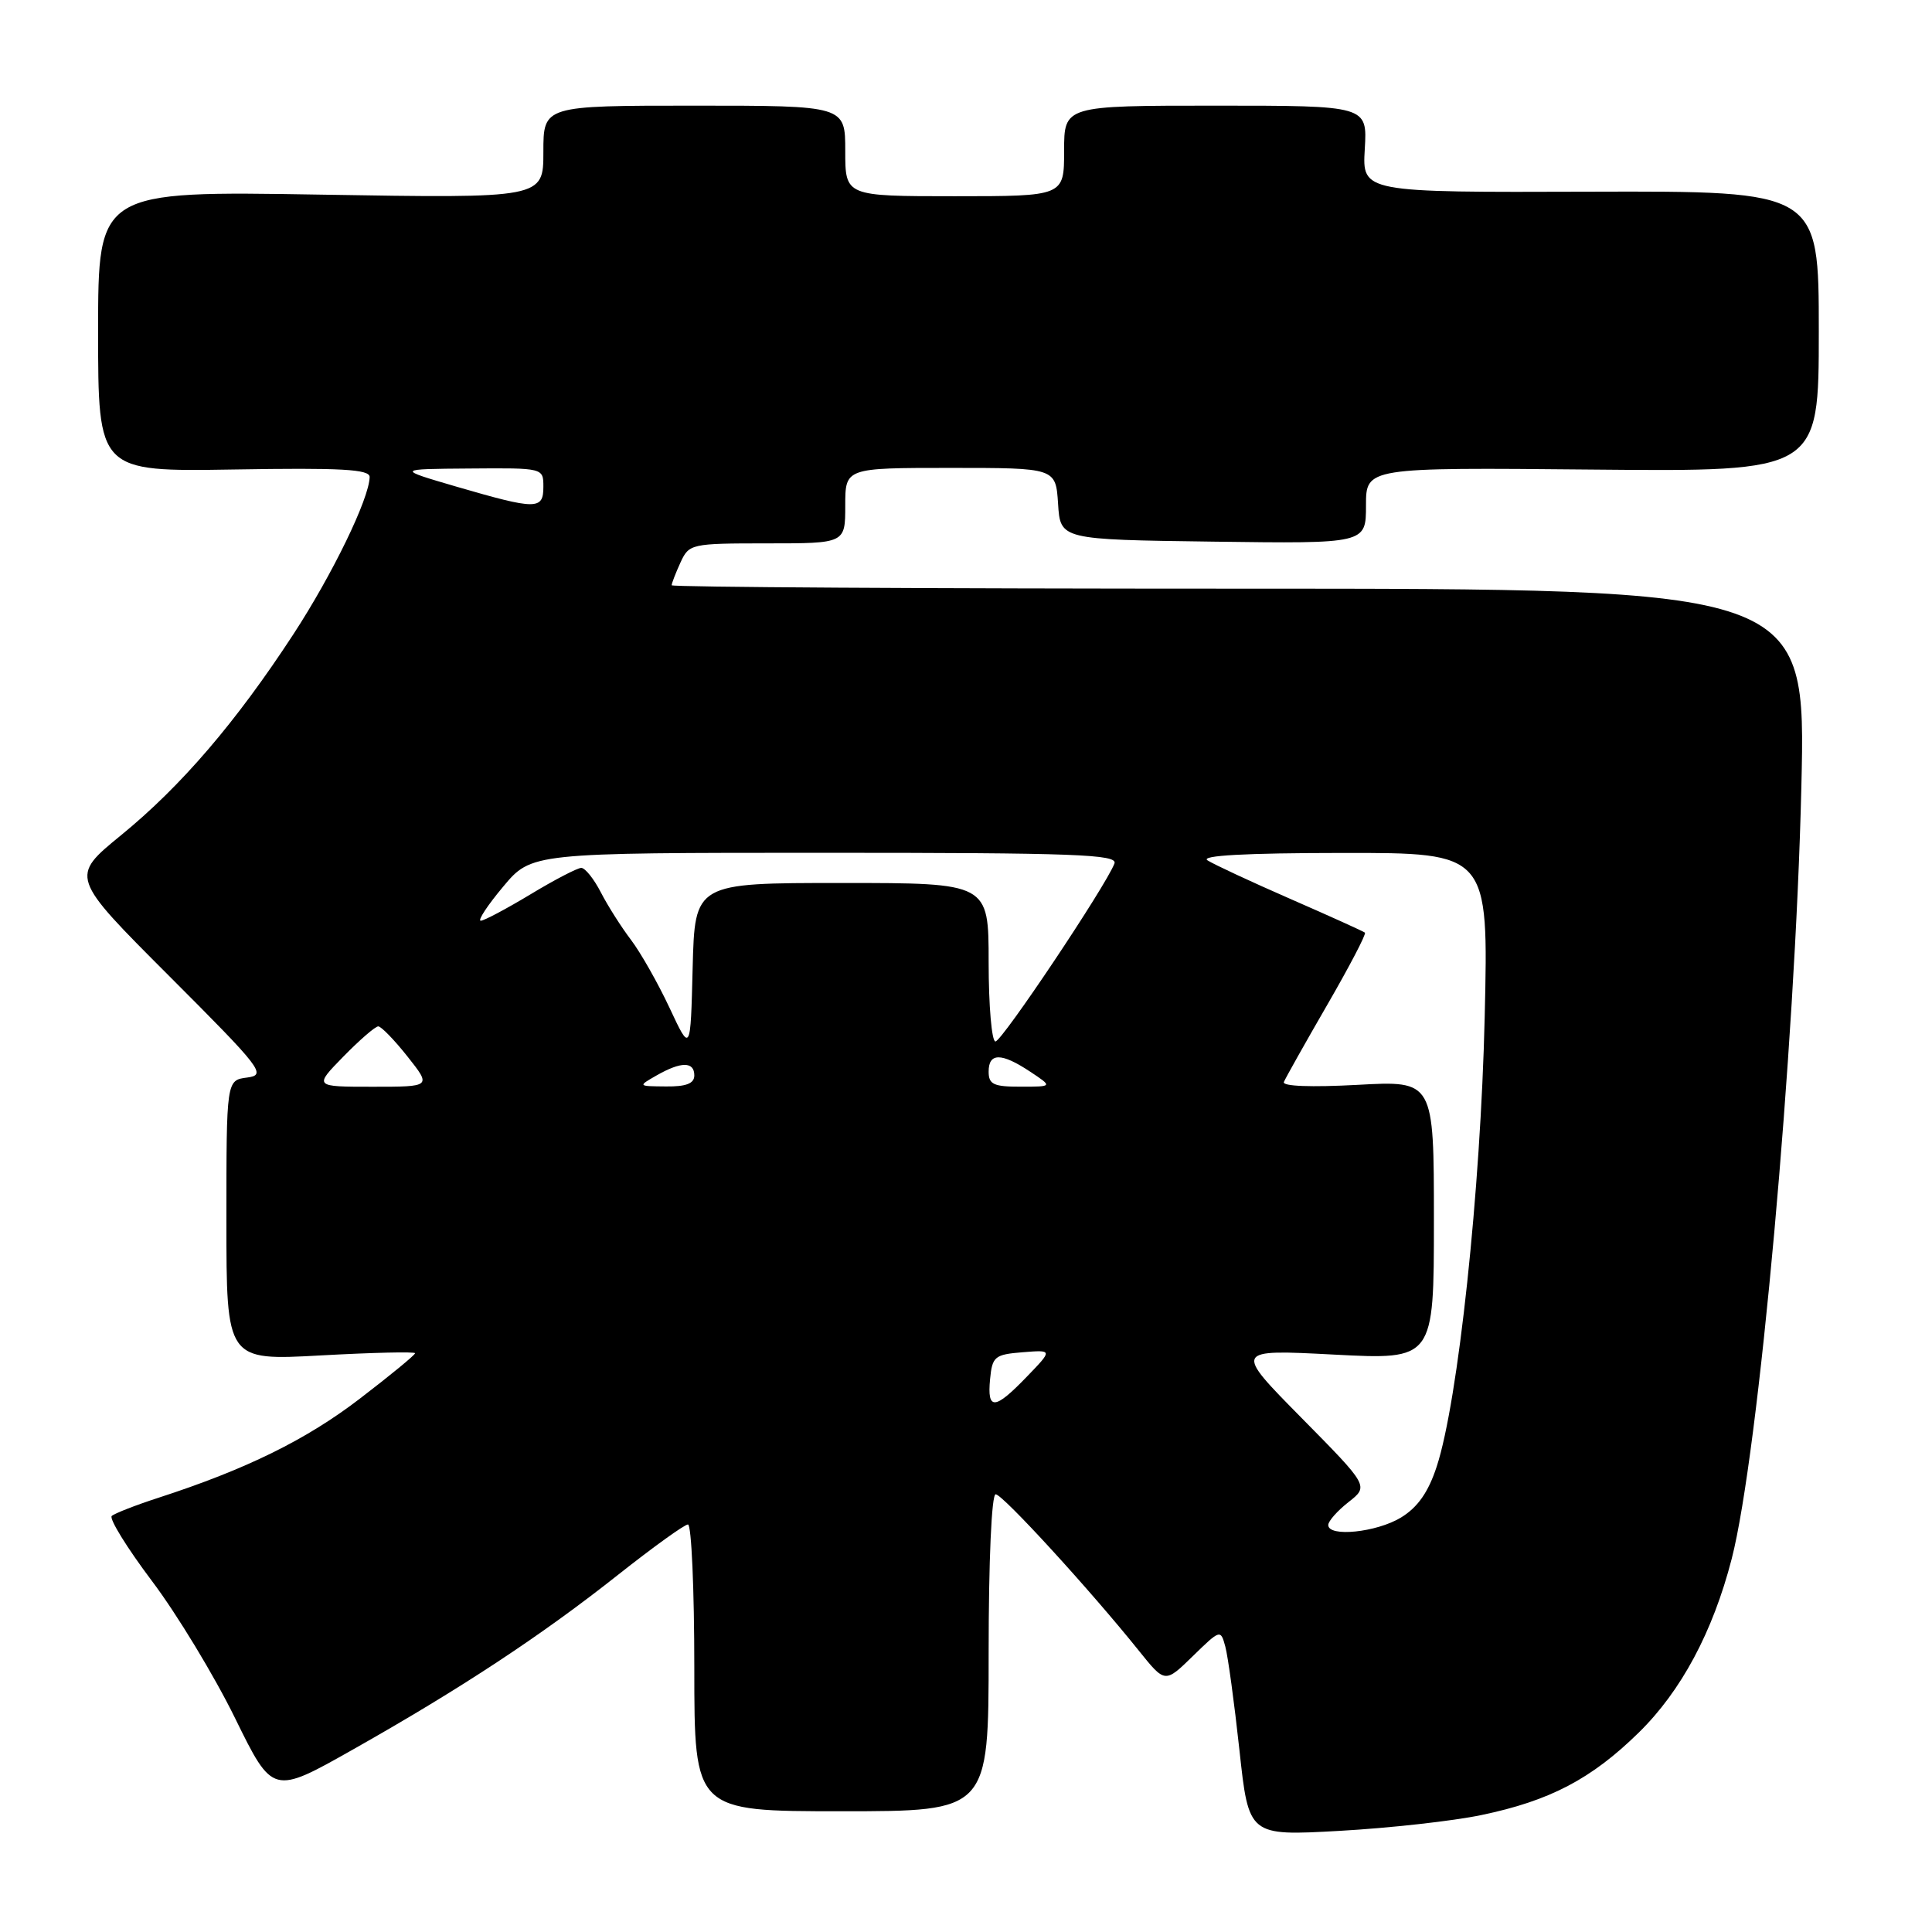 <?xml version="1.0" encoding="UTF-8" standalone="no"?>
<!DOCTYPE svg PUBLIC "-//W3C//DTD SVG 1.1//EN" "http://www.w3.org/Graphics/SVG/1.1/DTD/svg11.dtd" >
<svg xmlns="http://www.w3.org/2000/svg" xmlns:xlink="http://www.w3.org/1999/xlink" version="1.1" viewBox="0 0 256 256">
 <g >
 <path fill="currentColor"
d=" M 196.31 240.50 C 205.37 238.61 210.86 235.73 217.13 229.59 C 222.76 224.08 226.96 216.24 229.46 206.55 C 233.02 192.74 237.87 139.03 238.69 104.25 C 239.31 78.00 239.31 78.00 164.15 78.00 C 122.82 78.00 89.00 77.80 89.00 77.55 C 89.00 77.30 89.52 75.95 90.16 74.55 C 91.30 72.06 91.55 72.00 101.66 72.00 C 112.00 72.00 112.00 72.00 112.00 67.00 C 112.00 62.00 112.00 62.00 125.95 62.00 C 139.89 62.00 139.89 62.00 140.20 66.75 C 140.50 71.50 140.50 71.50 160.75 71.77 C 181.00 72.04 181.00 72.04 181.00 66.99 C 181.00 61.94 181.00 61.94 211.00 62.22 C 241.00 62.50 241.00 62.50 241.00 43.90 C 241.00 25.31 241.00 25.31 210.75 25.40 C 180.50 25.50 180.50 25.50 180.84 19.75 C 181.18 14.00 181.18 14.00 161.09 14.00 C 141.00 14.00 141.00 14.00 141.00 20.00 C 141.00 26.00 141.00 26.00 126.50 26.00 C 112.00 26.00 112.00 26.00 112.00 20.00 C 112.00 14.00 112.00 14.00 92.00 14.00 C 72.00 14.00 72.00 14.00 72.00 20.14 C 72.00 26.28 72.00 26.28 42.50 25.79 C 13.00 25.30 13.00 25.30 13.00 43.90 C 13.00 62.50 13.00 62.50 31.00 62.21 C 45.22 61.97 49.00 62.18 48.98 63.21 C 48.92 66.08 44.07 76.08 38.87 84.05 C 31.25 95.72 24.00 104.17 16.04 110.67 C 9.29 116.19 9.29 116.19 22.40 129.31 C 34.76 141.68 35.34 142.44 32.75 142.78 C 30.00 143.13 30.00 143.13 30.00 161.71 C 30.00 180.29 30.00 180.29 42.50 179.60 C 49.38 179.22 55.00 179.09 55.00 179.31 C 55.00 179.54 51.69 182.26 47.64 185.36 C 40.55 190.79 32.62 194.69 21.00 198.46 C 17.98 199.44 15.19 200.53 14.81 200.87 C 14.43 201.22 16.83 205.10 20.14 209.50 C 23.46 213.90 28.41 222.08 31.15 227.67 C 36.14 237.83 36.14 237.83 46.82 231.79 C 61.14 223.70 71.78 216.68 81.91 208.66 C 86.54 205.00 90.70 202.00 91.16 202.00 C 91.62 202.00 92.00 210.55 92.00 221.00 C 92.00 240.00 92.00 240.00 111.50 240.00 C 131.00 240.00 131.00 240.00 131.00 219.00 C 131.00 206.79 131.39 198.00 131.93 198.00 C 132.85 198.00 144.43 210.65 150.94 218.77 C 154.37 223.04 154.37 223.04 158.05 219.45 C 161.69 215.90 161.74 215.88 162.36 218.18 C 162.71 219.46 163.55 225.62 164.23 231.88 C 165.46 243.27 165.46 243.27 177.48 242.60 C 184.09 242.23 192.57 241.29 196.31 240.50 Z  M 176.00 202.07 C 176.00 201.56 177.21 200.19 178.69 199.03 C 181.38 196.92 181.38 196.92 172.44 187.86 C 163.50 178.80 163.50 178.80 176.75 179.49 C 190.00 180.18 190.00 180.18 190.00 161.69 C 190.00 143.19 190.00 143.19 179.87 143.75 C 173.74 144.08 169.88 143.94 170.12 143.37 C 170.33 142.86 172.91 138.26 175.86 133.16 C 178.81 128.06 181.06 123.75 180.86 123.58 C 180.66 123.41 176.22 121.40 171.00 119.12 C 165.78 116.84 160.82 114.53 160.00 114.00 C 159.00 113.36 165.01 113.03 177.87 113.02 C 197.24 113.00 197.24 113.00 196.73 134.75 C 196.20 157.71 193.21 185.69 190.37 194.33 C 189.26 197.73 187.85 199.73 185.64 201.08 C 182.40 203.05 176.00 203.71 176.00 202.07 Z  M 131.19 182.75 C 131.48 179.74 131.80 179.48 135.50 179.18 C 139.50 178.86 139.50 178.86 136.05 182.43 C 131.79 186.85 130.79 186.91 131.19 182.75 Z  M 45.50 140.00 C 47.65 137.80 49.73 136.00 50.12 136.00 C 50.51 136.00 52.26 137.80 54.00 140.00 C 57.17 144.00 57.17 144.00 49.38 144.00 C 41.59 144.00 41.59 144.00 45.50 140.00 Z  M 87.00 142.50 C 90.26 140.64 92.00 140.64 92.00 142.50 C 92.00 143.57 90.93 143.99 88.25 143.96 C 84.50 143.93 84.50 143.93 87.00 142.50 Z  M 131.00 142.00 C 131.00 139.47 132.68 139.47 136.50 142.00 C 139.50 143.99 139.50 143.99 135.25 143.99 C 131.66 144.00 131.00 143.69 131.00 142.00 Z  M 88.72 133.55 C 87.19 130.28 84.89 126.23 83.62 124.55 C 82.34 122.87 80.54 120.04 79.62 118.25 C 78.70 116.46 77.53 115.00 77.02 115.00 C 76.52 115.00 73.49 116.57 70.30 118.50 C 67.11 120.42 64.14 122.00 63.70 122.00 C 63.26 122.00 64.59 119.97 66.66 117.50 C 70.42 113.00 70.42 113.00 109.32 113.00 C 142.48 113.00 148.13 113.21 147.67 114.42 C 146.52 117.42 132.76 138.00 131.90 138.00 C 131.41 138.00 131.00 133.28 131.00 127.50 C 131.00 117.00 131.00 117.00 111.53 117.00 C 92.07 117.00 92.07 117.00 91.78 128.25 C 91.50 139.50 91.50 139.50 88.72 133.55 Z  M 60.50 64.49 C 52.50 62.15 52.50 62.15 62.25 62.08 C 72.00 62.00 72.00 62.00 72.00 64.50 C 72.00 67.58 71.09 67.57 60.50 64.49 Z "/>
</g>
</svg>
